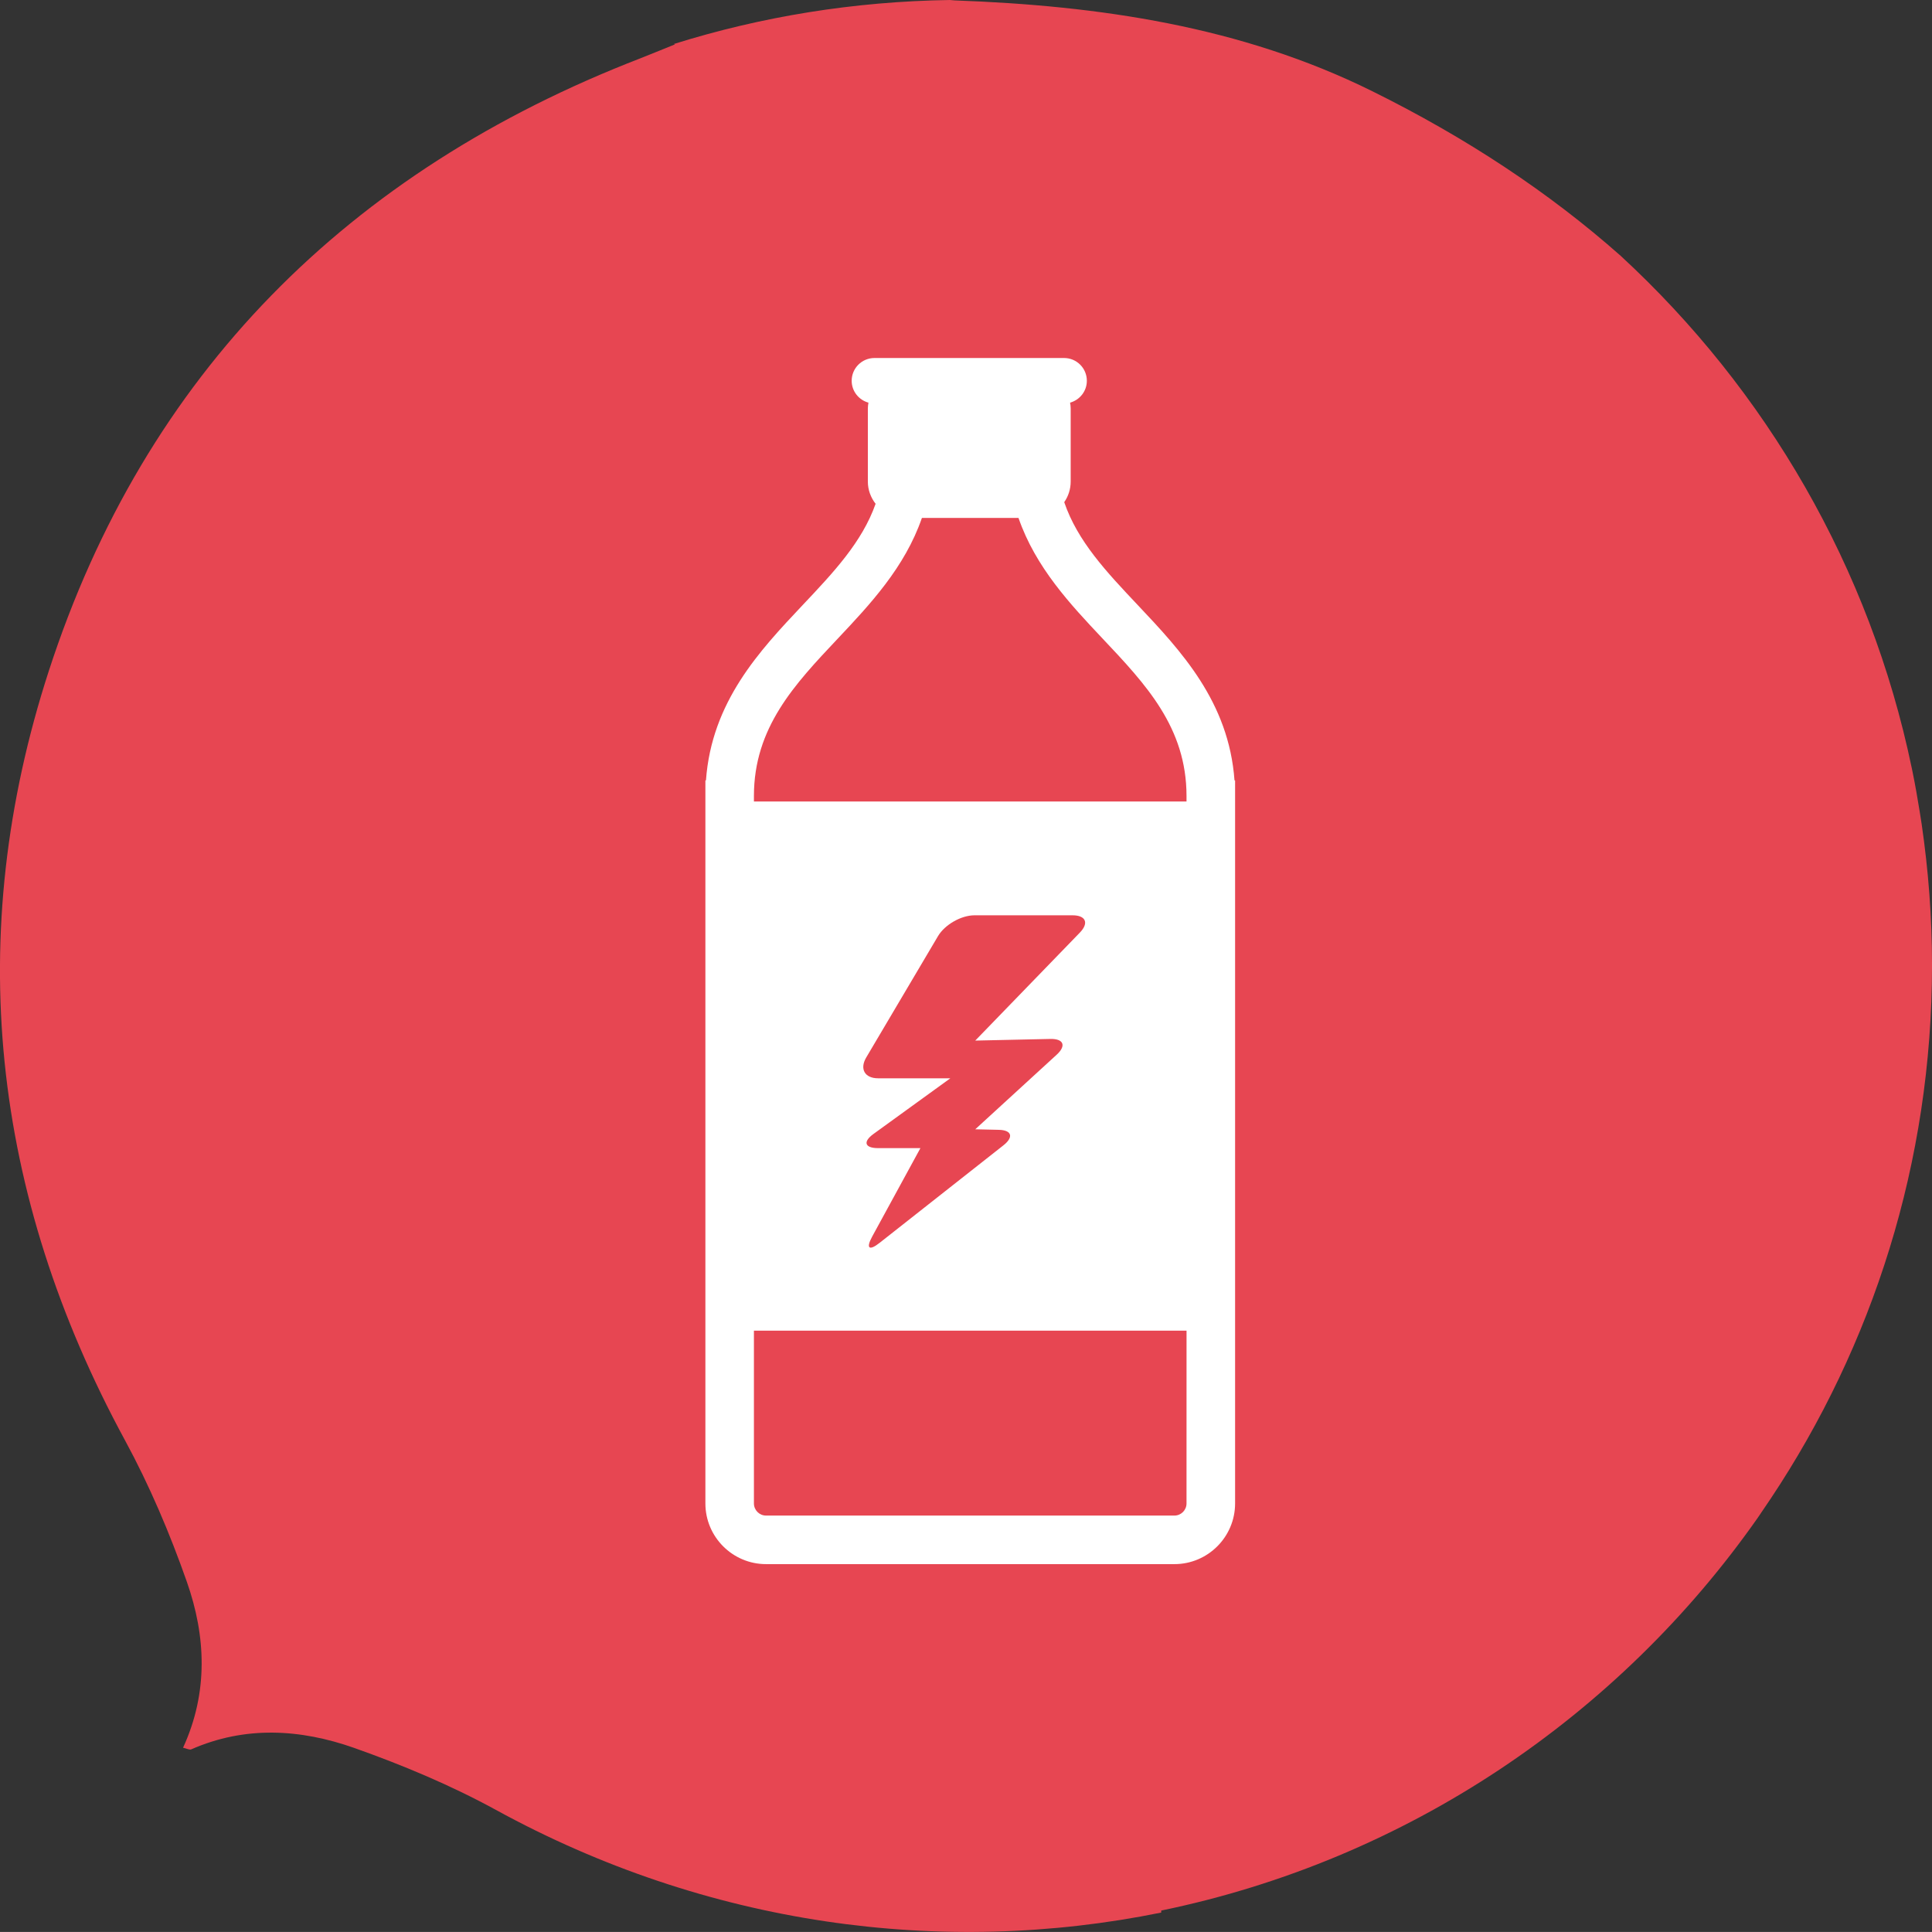 <?xml version="1.0" encoding="utf-8"?>
<!-- Generator: Adobe Illustrator 16.0.0, SVG Export Plug-In . SVG Version: 6.00 Build 0)  -->
<!DOCTYPE svg PUBLIC "-//W3C//DTD SVG 1.1//EN" "http://www.w3.org/Graphics/SVG/1.1/DTD/svg11.dtd">
<svg version="1.1" id="Layer_1" xmlns="http://www.w3.org/2000/svg" xmlns:xlink="http://www.w3.org/1999/xlink" x="0px" y="0px"
	 width="68.001px" height="68px" viewBox="0 0 68.001 68" enable-background="new 0 0 68.001 68" xml:space="preserve">
<rect x="0" y="0" width="68.001" height="68" fill="#333333" stroke="none"/>
<g id="Layer_2">
	<g>
		<path fill="#E74652" d="M4.397,50.69c-4.701-8.664-5.698-17.777-2.678-27.078C5.113,13.161,12.26,6.026,22.541,2.052
			c0.335-0.131,0.668-0.27,1.216-0.49c-0.013-0.006-0.024-0.01-0.037-0.014C26.792,0.585,30.053,0.05,33.431,0
			c0.056,0.004,0.108,0.011,0.166,0.014c5.083,0.184,10.082,0.911,14.689,3.189c3.324,1.644,6.246,3.576,8.76,5.804
			c5.112,4.713,8.775,10.966,10.242,18.023c0.012,0.054,0.022,0.104,0.033,0.158c0.093,0.453,0.171,0.912,0.246,1.372
			c0.023,0.146,0.047,0.292,0.069,0.438c0.237,1.624,0.366,3.282,0.366,4.969c0,6.945-2.093,13.396-5.675,18.776
			c-0.15,0.224-0.301,0.447-0.453,0.67c-4.892,6.984-12.346,12.049-21.003,13.833v0.071c-7.729,1.573-16.001,0.449-23.415-3.613
			c-1.589-0.869-3.287-1.58-4.998-2.185c-1.879-0.661-3.825-0.784-5.728,0.054c-0.064,0.026-0.168-0.033-0.287-0.058
			c0.894-1.947,0.806-3.924,0.135-5.836C5.979,53.972,5.261,52.281,4.397,50.69"/>
	</g>
</g>
<g id="Layer_1_1_">
	<g>
		<g>
			<path fill="#FFFFFF" d="M34.438,38.198c0.069,0.34,0.345,0.589,0.694,0.688c0.177,0.048,0.371,0.062,0.571,0.021
				c0.242-0.049,0.45-0.166,0.605-0.318c0.228-0.222,0.344-0.524,0.282-0.828c-0.104-0.513-0.669-0.829-1.264-0.708
				c-0.146,0.03-0.282,0.083-0.4,0.155c-0.357,0.218-0.563,0.6-0.489,0.984L34.438,38.198z"/>
			<path fill="#FFFFFF" d="M43.451,27.469c-0.199-2.773-1.893-4.569-3.397-6.164c-1.117-1.183-2.129-2.257-2.596-3.63
				c0.143-0.206,0.227-0.456,0.227-0.726v-2.573c0-0.07-0.009-0.136-0.021-0.204c0.339-0.094,0.59-0.401,0.59-0.77
				c0-0.442-0.358-0.801-0.801-0.801h-6.675c-0.441,0-0.801,0.358-0.801,0.801c0,0.369,0.25,0.676,0.59,0.77
				c-0.011,0.066-0.021,0.134-0.021,0.204v2.573c0,0.296,0.104,0.565,0.273,0.783c-0.475,1.346-1.472,2.406-2.575,3.573
				c-1.504,1.595-3.197,3.391-3.396,6.164h-0.02v25.448c0,1.178,0.958,2.136,2.136,2.136h14.372c1.177,0,2.136-0.958,2.136-2.136
				V27.469H43.451z M41.762,52.917c0,0.236-0.191,0.427-0.426,0.427H26.963c-0.235,0-0.427-0.191-0.427-0.427v-6.081h15.227
				L41.762,52.917L41.762,52.917z M41.762,28.211H26.536v-0.195c0-2.411,1.434-3.93,2.951-5.538c1.13-1.199,2.361-2.507,2.962-4.249
				h3.399c0.601,1.742,1.832,3.05,2.962,4.249c1.518,1.608,2.952,3.127,2.952,5.538L41.762,28.211L41.762,28.211z"/>
			<path fill="#FFFFFF" d="M31.822,38.758c0.115,0.067,0.243,0.12,0.383,0.149c0.595,0.121,1.161-0.196,1.264-0.708
				c0.06-0.297-0.052-0.595-0.272-0.816c-0.157-0.157-0.367-0.278-0.615-0.33c-0.594-0.119-1.161,0.195-1.264,0.708
				C31.239,38.151,31.455,38.542,31.822,38.758z"/>
			<path fill="#FFFFFF" d="M33.445,39.24c0,0.15,0.062,0.279,0.153,0.347c0.042,0.03,0.09,0.049,0.142,0.049
				c0.092,0,0.172-0.056,0.228-0.143c0.054,0.086,0.135,0.143,0.227,0.143c0.052,0,0.1-0.019,0.143-0.049
				c0.09-0.068,0.153-0.198,0.152-0.347c0-0.042-0.005-0.083-0.015-0.122c-0.05-0.306-0.507-0.69-0.507-0.69
				s-0.458,0.384-0.508,0.69C33.451,39.158,33.445,39.198,33.445,39.24z"/>
		</g>
	</g>
	<g>
		<path fill="#E74652" d="M37.75,32.216H34.3c-0.469,0-1.044,0.328-1.284,0.732l-2.527,4.272c-0.239,0.405-0.052,0.733,0.417,0.733
			h2.543l-2.705,1.959c-0.381,0.276-0.308,0.499,0.162,0.499h1.49l-1.699,3.115c-0.225,0.413-0.108,0.512,0.26,0.221l4.36-3.434
			c0.369-0.291,0.297-0.536-0.161-0.546c-0.458-0.01-0.83-0.019-0.83-0.019l2.866-2.625c0.346-0.317,0.246-0.565-0.224-0.555
			l-2.642,0.058l3.68-3.799C38.335,32.49,38.219,32.216,37.75,32.216z"/>
	</g>
</g>
</svg>
